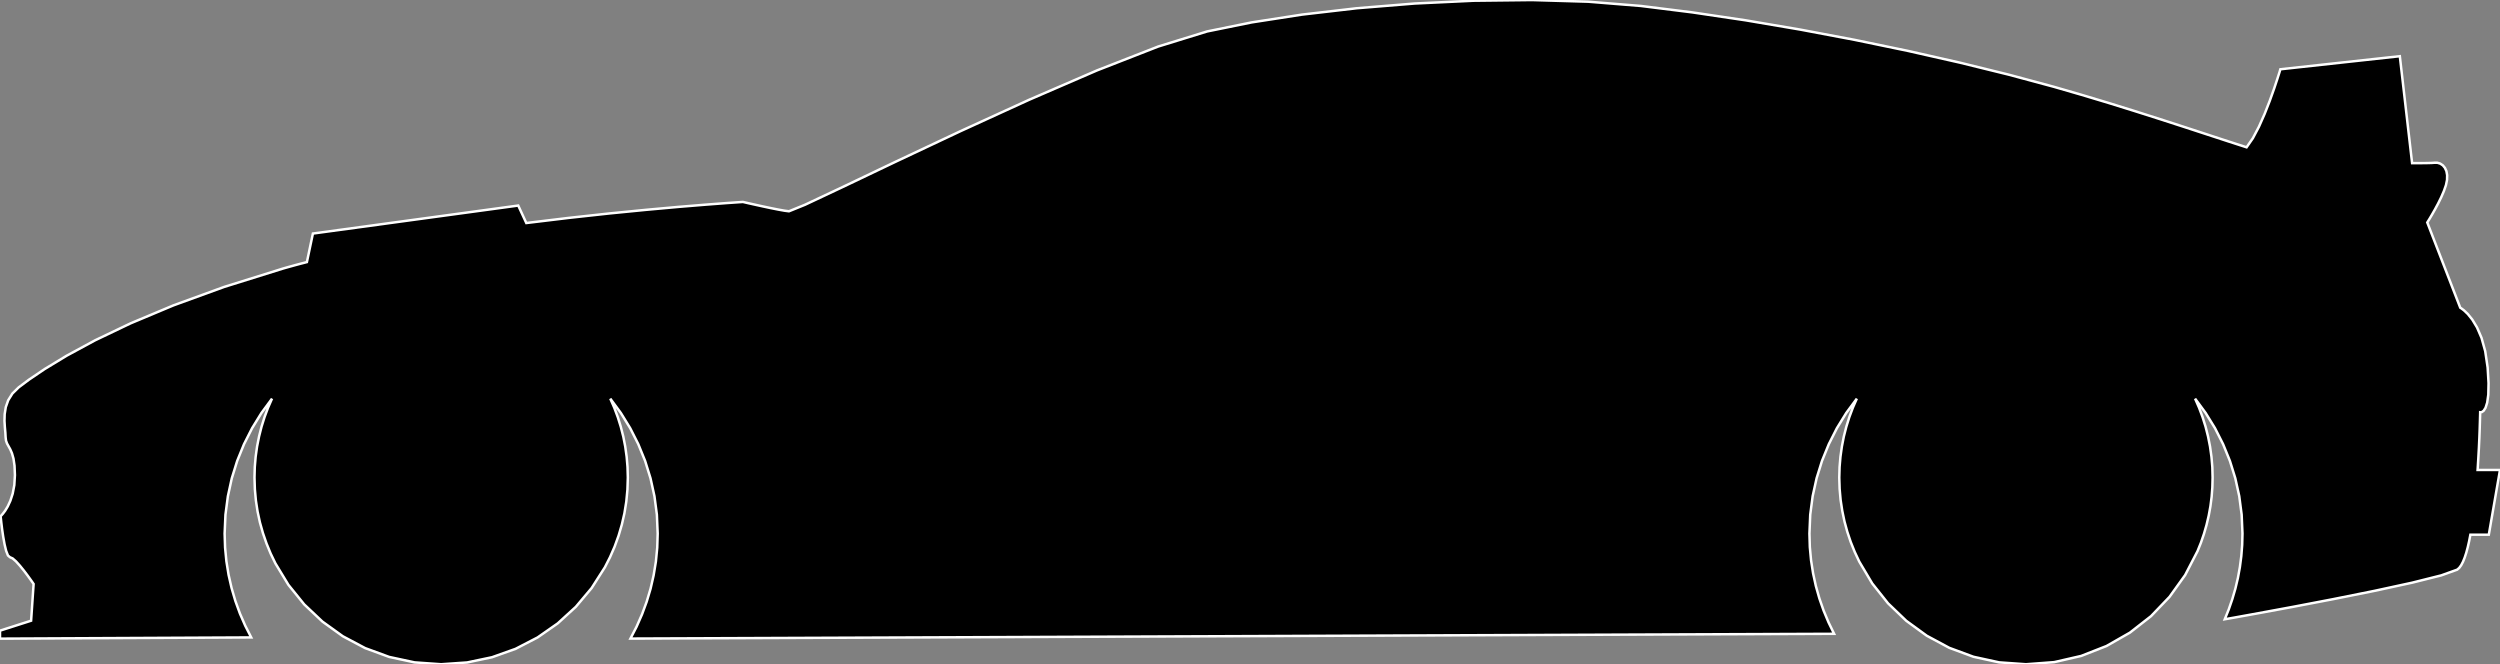 <?xml version="1.0" encoding="utf-8" ?>
<svg baseProfile="full" height="26.57" version="1.1" width="100.0" xmlns="http://www.w3.org/2000/svg" xmlns:ev="http://www.w3.org/2001/xml-events" xmlns:xlink="http://www.w3.org/1999/xlink"><rect width="100%" height="100%" fill="#808080" stroke="none"/><defs><clipPath /></defs><polygon points="26.233,13.634 26.233,13.634 34.763,13.447 34.763,13.447 34.763,13.438 34.763,13.438 34.76,13.411 34.76,13.411 34.754,13.369 34.754,13.369 34.74,13.312 34.74,13.312 34.718,13.243 34.718,13.243 34.685,13.164 34.685,13.164 34.638,13.076 34.638,13.076 34.577,12.981 34.577,12.981 34.497,12.889 34.497,12.889 34.402,12.809 34.402,12.809 34.3,12.742 34.3,12.742 34.199,12.687 34.199,12.687 34.106,12.644 34.106,12.644 34.031,12.613 34.031,12.613 33.98,12.595 33.98,12.595 33.961,12.589 33.961,12.589 33.726,12.595 33.726,12.595 33.092,12.612 33.092,12.612 32.166,12.636 32.166,12.636 31.056,12.663 31.056,12.663 29.867,12.691 29.867,12.691 28.708,12.715 28.708,12.715 27.685,12.732 27.685,12.732 26.905,12.738 26.905,12.738 26.399,12.777 26.399,12.777 26.099,12.878 26.099,12.878 25.962,13.022 25.962,13.022 25.946,13.186 25.946,13.186 26.007,13.351 26.007,13.351 26.104,13.494 26.104,13.494 26.194,13.596 26.194,13.596" stroke="white" stroke-width="0.1" /><polygon points="33.979,14.679 33.979,14.679 34.19,14.631 34.19,14.631 34.374,14.536 34.374,14.536 34.531,14.413 34.531,14.413 34.661,14.276 34.661,14.276 34.762,14.141 34.762,14.141 34.835,14.026 34.835,14.026 34.879,13.945 34.879,13.945 34.894,13.914 34.894,13.914 26.755,14.045 26.755,14.045 26.801,14.069 26.801,14.069 26.925,14.134 26.925,14.134 27.111,14.229 27.111,14.229 27.341,14.341 27.341,14.341 27.599,14.459 27.599,14.459 27.866,14.572 27.866,14.572 28.126,14.668 28.126,14.668 28.361,14.735 28.361,14.735 28.744,14.773 28.744,14.773 29.399,14.79 29.399,14.79 30.235,14.79 30.235,14.79 31.163,14.777 31.163,14.777 32.092,14.756 32.092,14.756 32.931,14.73 32.931,14.73 33.59,14.703 33.59,14.703" stroke="white" stroke-width="0.1" /><polygon points="45.235,5.719 45.235,5.719 45.459,5.01 45.459,5.01 37.638,8.837 37.638,8.837 37.699,8.841 37.699,8.841 37.861,8.851 37.861,8.851 38.09,8.866 38.09,8.866 38.354,8.883 38.354,8.883 38.622,8.901 38.622,8.901 38.859,8.916 38.859,8.916 39.033,8.926 39.033,8.926 39.113,8.93 39.113,8.93 39.147,8.926 39.147,8.926 39.211,8.915 39.211,8.915 39.308,8.894 39.308,8.894 39.439,8.862 39.439,8.862 39.61,8.82 39.61,8.82 39.821,8.765 39.821,8.765 40.078,8.696 40.078,8.696 40.382,8.613 40.382,8.613 40.753,8.517 40.753,8.517 41.187,8.414 41.187,8.414 41.648,8.311 41.648,8.311 42.102,8.214 42.102,8.214 42.515,8.128 42.515,8.128 42.852,8.059 42.852,8.059 43.08,8.013 43.08,8.013 43.163,7.997 43.163,7.997 43.163,7.983 43.163,7.983 43.162,7.939 43.162,7.939 43.162,7.866 43.162,7.866 43.166,7.761 43.166,7.761 43.173,7.624 43.173,7.624 43.187,7.454 43.187,7.454 43.208,7.248 43.208,7.248 43.238,7.007 43.238,7.007 43.351,6.754 43.351,6.754 43.589,6.515 43.589,6.515 43.911,6.296 43.911,6.296 44.272,6.104 44.272,6.104 44.628,5.945 44.628,5.945 44.936,5.824 44.936,5.824 45.153,5.747 45.153,5.747" stroke="white" stroke-width="0.1" /><polygon points="74.598,5.029 74.598,5.029 74.624,4.749 74.624,4.749 74.313,4.493 74.313,4.493 73.71,4.253 73.71,4.253 72.862,4.021 72.862,4.021 71.814,3.789 71.814,3.789 70.613,3.548 70.613,3.548 69.304,3.292 69.304,3.292 67.934,3.013 67.934,3.013 66.476,2.747 66.476,2.747 64.897,2.535 64.897,2.535 63.234,2.377 63.234,2.377 61.52,2.271 61.52,2.271 59.791,2.215 59.791,2.215 58.082,2.21 58.082,2.21 56.429,2.252 56.429,2.252 54.867,2.341 54.867,2.341 53.371,2.52 53.371,2.52 51.921,2.806 51.921,2.806 50.565,3.161 50.565,3.161 49.347,3.545 49.347,3.545 48.312,3.918 48.312,3.918 47.507,4.241 47.507,4.241 46.976,4.475 46.976,4.475 46.766,4.581 46.766,4.581 46.71,4.645 46.71,4.645 46.622,4.767 46.622,4.767 46.512,4.927 46.512,4.927 46.395,5.103 46.395,5.103 46.282,5.277 46.282,5.277 46.186,5.426 46.186,5.426 46.119,5.531 46.119,5.531 46.094,5.57 46.094,5.57 46.307,5.58 46.307,5.58 46.499,5.608 46.499,5.608 46.672,5.656 46.672,5.656 46.827,5.722 46.827,5.722 46.966,5.806 46.966,5.806 47.092,5.909 47.092,5.909 47.205,6.029 47.205,6.029 47.307,6.167 47.307,6.167 47.381,6.371 47.381,6.371 47.412,6.662 47.412,6.662 47.41,7.007 47.41,7.007 47.387,7.369 47.387,7.369 47.351,7.713 47.351,7.713 47.313,8.002 47.313,8.002 47.282,8.202 47.282,8.202 47.27,8.277 47.27,8.277 47.364,8.279 47.364,8.279 47.64,8.284 47.64,8.284 48.088,8.289 48.088,8.289 48.7,8.291 48.7,8.291 49.468,8.288 49.468,8.288 50.381,8.277 50.381,8.277 51.431,8.255 51.431,8.255 52.609,8.221 52.609,8.221 54.234,8.143 54.234,8.143 56.487,8.006 56.487,8.006 59.149,7.828 59.149,7.828 62.003,7.626 62.003,7.626 64.83,7.417 64.83,7.417 67.414,7.221 67.414,7.221 69.535,7.053 69.535,7.053 70.977,6.933 70.977,6.933 71.897,6.813 71.897,6.813 72.621,6.643 72.621,6.643 73.181,6.43 73.181,6.43 73.606,6.184 73.606,6.184 73.929,5.912 73.929,5.912 74.182,5.623 74.182,5.623 74.394,5.326 74.394,5.326" stroke="white" stroke-width="0.1" /><polygon points="83.198,6.858 83.198,6.858 83.45,6.837 83.45,6.837 83.658,6.776 83.658,6.776 83.821,6.68 83.821,6.68 83.935,6.552 83.935,6.552 83.998,6.397 83.998,6.397 84.008,6.22 84.008,6.22 83.961,6.023 83.961,6.023 83.855,5.813 83.855,5.813 83.696,5.602 83.696,5.602 83.496,5.406 83.496,5.406 83.263,5.228 83.263,5.228 83.005,5.074 83.005,5.074 82.731,4.946 82.731,4.946 82.447,4.85 82.447,4.85 82.161,4.789 82.161,4.789 81.883,4.767 81.883,4.767 81.631,4.789 81.631,4.789 81.423,4.85 81.423,4.85 81.26,4.946 81.26,4.946 81.146,5.074 81.146,5.074 81.083,5.228 81.083,5.228 81.073,5.406 81.073,5.406 81.12,5.602 81.12,5.602 81.226,5.813 81.226,5.813 81.385,6.023 81.385,6.023 81.585,6.22 81.585,6.22 81.818,6.397 81.818,6.397 82.076,6.552 82.076,6.552 82.35,6.68 82.35,6.68 82.634,6.776 82.634,6.776 82.92,6.837 82.92,6.837" stroke="white" stroke-width="0.1" /><polygon points="100.0,18.799 100.0,18.799 99.552,21.388 99.552,21.388 98.815,21.388 98.815,21.388 98.765,21.648 98.765,21.648 98.71,21.889 98.71,21.889 98.651,22.109 98.651,22.109 98.587,22.304 98.587,22.304 98.519,22.472 98.519,22.472 98.446,22.611 98.446,22.611 98.368,22.717 98.368,22.717 98.286,22.787 98.286,22.787 97.651,23.015 97.651,23.015 96.487,23.307 96.487,23.307 94.984,23.633 94.984,23.633 93.33,23.965 93.33,23.965 91.715,24.274 91.715,24.274 90.328,24.53 90.328,24.53 89.357,24.706 89.357,24.706 88.991,24.77 88.991,24.77 89.152,24.371 89.152,24.371 89.293,23.962 89.293,23.962 89.415,23.545 89.415,23.545 89.516,23.119 89.516,23.119 89.595,22.685 89.595,22.685 89.652,22.244 89.652,22.244 89.687,21.797 89.687,21.797 89.699,21.343 89.699,21.343 89.666,20.586 89.666,20.586 89.57,19.848 89.57,19.848 89.412,19.13 89.412,19.13 89.196,18.435 89.196,18.435 88.924,17.767 88.924,17.767 88.6,17.127 88.6,17.127 88.226,16.519 88.226,16.519 87.804,15.946 87.804,15.946 87.963,16.31 87.963,16.31 88.103,16.685 88.103,16.685 88.223,17.069 88.223,17.069 88.322,17.461 88.322,17.461 88.401,17.861 88.401,17.861 88.458,18.269 88.458,18.269 88.493,18.683 88.493,18.683 88.504,19.103 88.504,19.103 88.494,19.493 88.494,19.493 88.465,19.877 88.465,19.877 88.416,20.256 88.416,20.256 88.348,20.628 88.348,20.628 88.262,20.994 88.262,20.994 88.159,21.352 88.159,21.352 88.039,21.703 88.039,21.703 87.901,22.046 87.901,22.046 87.405,23.004 87.405,23.004 86.78,23.875 86.78,23.875 86.04,24.647 86.04,24.647 85.196,25.306 85.196,25.306 84.261,25.84 84.261,25.84 83.249,26.237 83.249,26.237 82.17,26.485 82.17,26.485 81.038,26.57 81.038,26.57 79.965,26.494 79.965,26.494 78.939,26.271 78.939,26.271 77.971,25.913 77.971,25.913 77.072,25.43 77.072,25.43 76.252,24.833 76.252,24.833 75.521,24.132 75.521,24.132 74.89,23.339 74.89,23.339 74.37,22.463 74.37,22.463 74.189,22.078 74.189,22.078 74.03,21.682 74.03,21.682 73.893,21.275 73.893,21.275 73.779,20.858 73.779,20.858 73.69,20.431 73.69,20.431 73.624,19.996 73.624,19.996 73.585,19.553 73.585,19.553 73.571,19.103 73.571,19.103 73.583,18.683 73.583,18.683 73.618,18.269 73.618,18.269 73.675,17.861 73.675,17.861 73.753,17.461 73.753,17.461 73.853,17.069 73.853,17.069 73.973,16.685 73.973,16.685 74.113,16.31 74.113,16.31 74.272,15.946 74.272,15.946 73.85,16.519 73.85,16.519 73.476,17.127 73.476,17.127 73.152,17.767 73.152,17.767 72.88,18.435 72.88,18.435 72.664,19.13 72.664,19.13 72.506,19.848 72.506,19.848 72.409,20.587 72.409,20.587 72.377,21.343 72.377,21.343 72.393,21.882 72.393,21.882 72.442,22.411 72.442,22.411 72.523,22.931 72.523,22.931 72.634,23.44 72.634,23.44 72.775,23.938 72.775,23.938 72.944,24.423 72.944,24.423 73.141,24.895 73.141,24.895 73.364,25.352 73.364,25.352 25.218,25.543 25.218,25.543 25.464,25.067 25.464,25.067 25.68,24.576 25.68,24.576 25.867,24.069 25.867,24.069 26.023,23.547 26.023,23.547 26.145,23.013 26.145,23.013 26.235,22.467 26.235,22.467 26.289,21.91 26.289,21.91 26.307,21.343 26.307,21.343 26.275,20.586 26.275,20.586 26.178,19.848 26.178,19.848 26.02,19.13 26.02,19.13 25.804,18.435 25.804,18.435 25.532,17.767 25.532,17.767 25.208,17.127 25.208,17.127 24.834,16.519 24.834,16.519 24.412,15.946 24.412,15.946 24.571,16.31 24.571,16.31 24.711,16.685 24.711,16.685 24.831,17.069 24.831,17.069 24.931,17.461 24.931,17.461 25.009,17.861 25.009,17.861 25.066,18.269 25.066,18.269 25.101,18.683 25.101,18.683 25.113,19.103 25.113,19.103 25.097,19.587 25.097,19.587 25.052,20.063 25.052,20.063 24.977,20.53 24.977,20.53 24.873,20.986 24.873,20.986 24.742,21.431 24.742,21.431 24.585,21.865 24.585,21.865 24.402,22.285 24.402,22.285 24.195,22.692 24.195,22.692 23.665,23.522 23.665,23.522 23.033,24.273 23.033,24.273 22.309,24.935 22.309,24.935 21.503,25.498 21.503,25.498 20.624,25.953 20.624,25.953 19.682,26.289 19.682,26.289 18.686,26.498 18.686,26.498 17.646,26.57 17.646,26.57 16.583,26.495 16.583,26.495 15.567,26.277 15.567,26.277 14.607,25.925 14.607,25.925 13.714,25.451 13.714,25.451 12.898,24.864 12.898,24.864 12.169,24.176 12.169,24.176 11.538,23.396 11.538,23.396 11.015,22.534 11.015,22.534 10.826,22.142 10.826,22.142 10.66,21.738 10.66,21.738 10.517,21.323 10.517,21.323 10.397,20.897 10.397,20.897 10.303,20.462 10.303,20.462 10.235,20.017 10.235,20.017 10.194,19.564 10.194,19.564 10.18,19.103 10.18,19.103 10.191,18.683 10.191,18.683 10.226,18.269 10.226,18.269 10.283,17.861 10.283,17.861 10.362,17.461 10.362,17.461 10.461,17.069 10.461,17.069 10.581,16.685 10.581,16.685 10.721,16.311 10.721,16.311 10.88,15.946 10.88,15.946 10.458,16.519 10.458,16.519 10.084,17.127 10.084,17.127 9.76,17.767 9.76,17.767 9.488,18.435 9.488,18.435 9.272,19.13 9.272,19.13 9.115,19.848 9.115,19.848 9.018,20.587 9.018,20.587 8.985,21.343 8.985,21.343 9.003,21.903 9.003,21.903 9.056,22.453 9.056,22.453 9.143,22.993 9.143,22.993 9.263,23.521 9.263,23.521 9.414,24.037 9.414,24.037 9.596,24.539 9.596,24.539 9.808,25.026 9.808,25.026 10.048,25.497 10.048,25.497 0.0,25.546 0.0,25.546 0.0,25.226 0.0,25.226 1.244,24.828 1.244,24.828 1.344,23.36 1.344,23.36 1.313,23.314 1.313,23.314 1.228,23.192 1.228,23.192 1.104,23.021 1.104,23.021 0.955,22.824 0.955,22.824 0.796,22.628 0.796,22.628 0.641,22.456 0.641,22.456 0.503,22.335 0.503,22.335 0.398,22.289 0.398,22.289 0.318,22.219 0.318,22.219 0.245,22.033 0.245,22.033 0.182,21.77 0.182,21.77 0.128,21.468 0.128,21.468 0.084,21.166 0.084,21.166 0.052,20.903 0.052,20.903 0.032,20.717 0.032,20.717 0.025,20.647 0.025,20.647 0.05,20.623 0.05,20.623 0.114,20.551 0.114,20.551 0.206,20.429 0.206,20.429 0.311,20.255 0.311,20.255 0.416,20.027 0.416,20.027 0.508,19.744 0.508,19.744 0.573,19.403 0.573,19.403 0.597,19.004 0.597,19.004 0.581,18.627 0.581,18.627 0.539,18.343 0.539,18.343 0.479,18.132 0.479,18.132 0.411,17.974 0.411,17.974 0.342,17.85 0.342,17.85 0.282,17.741 0.282,17.741 0.24,17.626 0.24,17.626 0.224,17.486 0.224,17.486 0.214,17.304 0.214,17.304 0.194,17.084 0.194,17.084 0.179,16.834 0.179,16.834 0.187,16.565 0.187,16.565 0.231,16.286 0.231,16.286 0.329,16.009 0.329,16.009 0.496,15.742 0.496,15.742 0.747,15.495 0.747,15.495 1.153,15.191 1.153,15.191 1.787,14.762 1.787,14.762 2.665,14.229 2.665,14.229 3.805,13.612 3.805,13.612 5.223,12.934 5.223,12.934 6.938,12.215 6.938,12.215 8.966,11.477 8.966,11.477 11.324,10.741 11.324,10.741 11.44,10.708 11.44,10.708 11.557,10.675 11.557,10.675 11.674,10.643 11.674,10.643 11.793,10.61 11.793,10.61 11.912,10.578 11.912,10.578 12.033,10.546 12.033,10.546 12.154,10.515 12.154,10.515 12.276,10.483 12.276,10.483 12.516,9.342 12.516,9.342 20.729,8.222 20.729,8.222 21.052,8.921 21.052,8.921 22.765,8.714 22.765,8.714 24.375,8.538 24.375,8.538 25.845,8.393 25.845,8.393 27.135,8.276 27.135,8.276 28.206,8.188 28.206,8.188 29.02,8.126 29.02,8.126 29.536,8.09 29.536,8.09 29.717,8.078 29.717,8.078 29.782,8.093 29.782,8.093 29.956,8.133 29.956,8.133 30.208,8.189 30.208,8.189 30.507,8.255 30.507,8.255 30.823,8.322 30.823,8.322 31.124,8.382 31.124,8.382 31.38,8.428 31.38,8.428 31.559,8.451 31.559,8.451 32.199,8.191 32.199,8.191 33.707,7.481 33.707,7.481 35.856,6.455 35.856,6.455 38.419,5.247 38.419,5.247 41.17,3.989 41.17,3.989 43.882,2.816 43.882,2.816 46.329,1.861 46.329,1.861 48.284,1.258 48.284,1.258 50.061,0.897 50.061,0.897 52.08,0.584 52.08,0.584 54.276,0.329 54.276,0.329 56.585,0.141 56.585,0.141 58.94,0.029 58.94,0.029 61.276,0.002 61.276,0.002 63.529,0.068 63.529,0.068 65.632,0.238 65.632,0.238 67.69,0.495 67.69,0.495 69.827,0.813 69.827,0.813 72.005,1.183 72.005,1.183 74.184,1.594 74.184,1.594 76.327,2.038 76.327,2.038 78.396,2.506 78.396,2.506 80.352,2.987 80.352,2.987 82.158,3.473 82.158,3.473 83.255,3.791 83.255,3.791 84.336,4.116 84.336,4.116 85.391,4.444 85.391,4.444 86.406,4.767 86.406,4.767 87.373,5.08 87.373,5.08 88.278,5.376 88.278,5.376 89.112,5.649 89.112,5.649 89.863,5.892 89.863,5.892 90.114,5.53 90.114,5.53 90.357,5.07 90.357,5.07 90.585,4.556 90.585,4.556 90.79,4.034 90.79,4.034 90.963,3.549 90.963,3.549 91.097,3.147 91.097,3.147 91.184,2.873 91.184,2.873 91.214,2.771 91.214,2.771 95.993,2.248 95.993,2.248 96.484,6.526 96.484,6.526 96.651,6.526 96.651,6.526 96.804,6.526 96.804,6.526 96.943,6.524 96.943,6.524 97.065,6.523 97.065,6.523 97.17,6.52 97.17,6.52 97.256,6.518 97.256,6.518 97.321,6.514 97.321,6.514 97.365,6.51 97.365,6.51 97.492,6.509 97.492,6.509 97.61,6.545 97.61,6.545 97.714,6.614 97.714,6.614 97.797,6.715 97.797,6.715 97.857,6.847 97.857,6.847 97.886,7.007 97.886,7.007 97.882,7.194 97.882,7.194 97.838,7.406 97.838,7.406 97.756,7.641 97.756,7.641 97.648,7.891 97.648,7.891 97.525,8.141 97.525,8.141 97.399,8.376 97.399,8.376 97.281,8.584 97.281,8.584 97.183,8.75 97.183,8.75 97.116,8.859 97.116,8.859 97.091,8.899 97.091,8.899 98.41,12.309 98.41,12.309 98.45,12.333 98.45,12.333 98.557,12.413 98.557,12.413 98.711,12.56 98.711,12.56 98.892,12.785 98.892,12.785 99.082,13.1 99.082,13.1 99.261,13.516 99.261,13.516 99.408,14.045 99.408,14.045 99.505,14.698 99.505,14.698 99.542,15.326 99.542,15.326 99.532,15.787 99.532,15.787 99.487,16.107 99.487,16.107 99.421,16.313 99.421,16.313 99.347,16.429 99.347,16.429 99.278,16.48 99.278,16.48 99.227,16.492 99.227,16.492 99.207,16.49 99.207,16.49 99.206,16.538 99.206,16.538 99.202,16.675 99.202,16.675 99.196,16.891 99.196,16.891 99.187,17.176 99.187,17.176 99.174,17.519 99.174,17.519 99.156,17.911 99.156,17.911 99.132,18.341 99.132,18.341 99.104,18.799 99.104,18.799" stroke="white" stroke-width="0.1" /></svg>